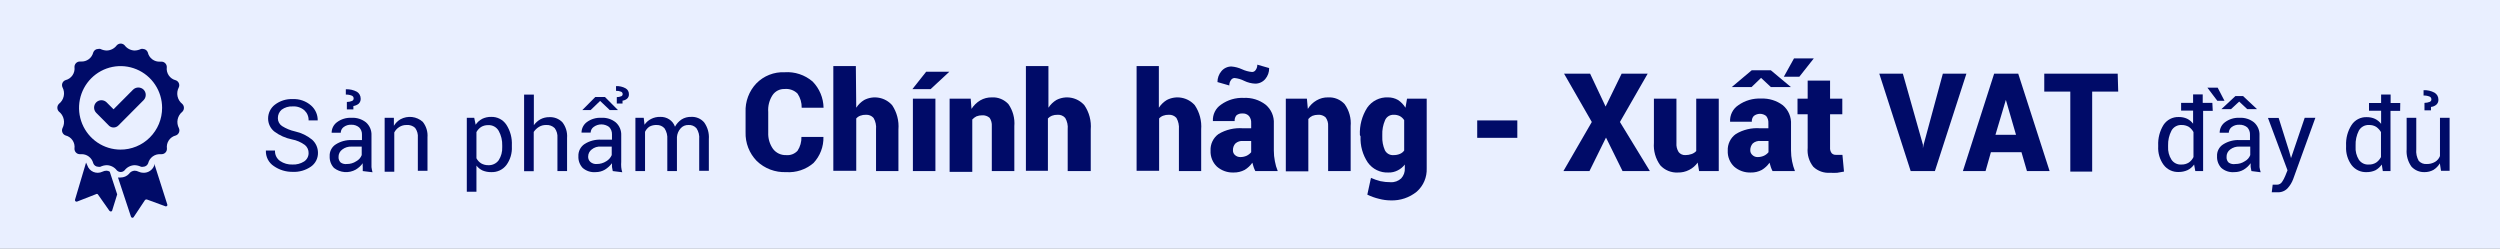 <svg width="191" height="19" viewBox="0 0 191 19" fill="none" xmlns="http://www.w3.org/2000/svg">
    <rect x="0" y="0" width="191" height="19" fill="#808080" stroke="none"/>
    <g clip-path="url(#clip0_383_76)">
        <path d="M191 0H0V19H191V0Z" fill="#E9EFFF" />
        <path
            d="M23.577 11.7C23.581 11.582 23.558 11.465 23.509 11.358C23.461 11.25 23.389 11.155 23.298 11.08C23.003 10.863 22.663 10.716 22.303 10.65C21.817 10.552 21.359 10.347 20.96 10.05C20.811 9.931 20.69 9.779 20.607 9.605C20.525 9.432 20.482 9.242 20.483 9.05C20.483 8.847 20.53 8.646 20.619 8.464C20.709 8.282 20.839 8.123 21 8C21.388 7.703 21.866 7.551 22.353 7.57C22.869 7.543 23.376 7.719 23.766 8.06C23.928 8.202 24.057 8.377 24.145 8.574C24.233 8.771 24.276 8.984 24.273 9.2H23.577C23.582 9.056 23.556 8.913 23.501 8.78C23.446 8.647 23.363 8.528 23.258 8.43C23.011 8.216 22.689 8.108 22.363 8.13C22.061 8.113 21.762 8.201 21.517 8.38C21.424 8.46 21.35 8.56 21.3 8.672C21.251 8.785 21.226 8.907 21.229 9.03C21.228 9.149 21.256 9.266 21.312 9.371C21.368 9.476 21.449 9.565 21.547 9.63C21.853 9.823 22.189 9.962 22.542 10.04C23.02 10.145 23.466 10.361 23.845 10.67C23.985 10.796 24.098 10.95 24.175 11.122C24.252 11.295 24.292 11.481 24.293 11.67C24.297 11.878 24.25 12.083 24.157 12.268C24.063 12.453 23.925 12.612 23.756 12.73C23.345 13.014 22.852 13.155 22.353 13.13C21.842 13.136 21.341 12.982 20.921 12.69C20.725 12.562 20.567 12.385 20.46 12.176C20.354 11.967 20.303 11.734 20.314 11.5H21.01C21.001 11.656 21.032 11.811 21.1 11.951C21.168 12.091 21.271 12.211 21.398 12.3C21.677 12.489 22.008 12.583 22.343 12.57C22.655 12.585 22.963 12.505 23.229 12.34C23.335 12.271 23.423 12.177 23.484 12.065C23.545 11.953 23.577 11.828 23.577 11.7Z"
            fill="#000B68" />
        <path
            d="M27.714 13.07C27.714 12.95 27.714 12.84 27.714 12.75C27.704 12.657 27.704 12.563 27.714 12.47C27.57 12.668 27.387 12.835 27.177 12.96C26.918 13.104 26.622 13.169 26.327 13.146C26.032 13.123 25.75 13.013 25.516 12.83C25.404 12.712 25.317 12.572 25.261 12.419C25.205 12.266 25.18 12.103 25.187 11.94C25.177 11.76 25.214 11.581 25.297 11.421C25.379 11.26 25.503 11.125 25.655 11.03C26.015 10.802 26.434 10.688 26.859 10.7H27.654V10.3C27.66 10.195 27.644 10.09 27.606 9.991C27.569 9.893 27.51 9.804 27.436 9.73C27.266 9.589 27.049 9.518 26.829 9.53C26.621 9.52 26.417 9.584 26.252 9.71C26.185 9.76 26.13 9.825 26.092 9.899C26.054 9.974 26.034 10.056 26.033 10.14H25.337C25.337 9.982 25.376 9.825 25.448 9.684C25.521 9.544 25.626 9.422 25.754 9.33C26.073 9.095 26.464 8.979 26.859 9C27.257 8.977 27.65 9.102 27.963 9.35C28.103 9.474 28.214 9.629 28.286 9.802C28.359 9.975 28.391 10.163 28.381 10.35V12.35C28.381 12.49 28.381 12.63 28.381 12.77C28.398 12.902 28.424 13.032 28.46 13.16L27.714 13.07ZM26.5 12.53C26.755 12.534 27.005 12.461 27.217 12.32C27.408 12.22 27.557 12.053 27.635 11.85V11.2H26.859C26.605 11.187 26.355 11.265 26.152 11.42C26.06 11.485 25.985 11.572 25.935 11.673C25.884 11.775 25.86 11.887 25.864 12C25.86 12.078 25.873 12.156 25.902 12.229C25.932 12.301 25.976 12.367 26.033 12.42C26.17 12.513 26.337 12.552 26.5 12.53ZM26.5 8.36V7.79C26.637 7.79 26.772 7.763 26.898 7.71C26.937 7.694 26.969 7.665 26.99 7.63C27.012 7.594 27.021 7.552 27.018 7.51C27.017 7.463 27.002 7.416 26.973 7.379C26.944 7.341 26.904 7.313 26.859 7.3C26.719 7.246 26.57 7.222 26.421 7.23V6.82C26.715 6.806 27.007 6.872 27.267 7.01C27.355 7.064 27.429 7.14 27.479 7.232C27.53 7.323 27.556 7.426 27.555 7.53C27.561 7.605 27.549 7.679 27.521 7.749C27.494 7.818 27.451 7.88 27.396 7.93C27.28 8.021 27.143 8.079 26.998 8.1V8.36H26.5Z"
            fill="#000B68" />
        <path
            d="M30.093 9V9.61C30.217 9.403 30.392 9.231 30.6 9.11C30.87 8.964 31.178 8.905 31.482 8.94C31.787 8.976 32.073 9.105 32.301 9.31C32.567 9.647 32.695 10.072 32.66 10.5V13.05H31.923V10.53C31.95 10.259 31.875 9.989 31.715 9.77C31.628 9.69 31.526 9.629 31.414 9.592C31.303 9.554 31.185 9.54 31.068 9.55C30.872 9.544 30.678 9.596 30.511 9.7C30.346 9.802 30.211 9.947 30.123 10.12V13.12H29.387V9H30.093Z"
            fill="#000B68" />
        <path
            d="M39.106 11.2C39.133 11.704 38.985 12.203 38.688 12.61C38.553 12.786 38.378 12.928 38.177 13.021C37.976 13.115 37.756 13.159 37.534 13.15C37.31 13.155 37.086 13.114 36.878 13.03C36.69 12.944 36.526 12.814 36.4 12.65V14.65H35.664V9H36.231L36.34 9.53C36.466 9.34 36.637 9.185 36.838 9.08C37.052 8.977 37.287 8.925 37.524 8.93C37.753 8.922 37.98 8.973 38.184 9.078C38.388 9.183 38.561 9.339 38.688 9.53C38.988 9.996 39.134 10.546 39.106 11.1V11.2ZM38.37 11.12C38.383 10.729 38.291 10.342 38.101 10C38.022 9.86 37.906 9.744 37.765 9.667C37.625 9.589 37.466 9.552 37.306 9.56C37.114 9.553 36.923 9.601 36.758 9.7C36.61 9.799 36.487 9.933 36.4 10.09V12.09C36.483 12.25 36.606 12.385 36.758 12.48C36.925 12.575 37.114 12.624 37.306 12.62C37.459 12.628 37.612 12.598 37.751 12.531C37.89 12.465 38.011 12.365 38.101 12.24C38.292 11.943 38.386 11.593 38.37 11.24V11.12Z"
            fill="#000B68" />
        <path
            d="M40.787 9.56C40.922 9.375 41.095 9.221 41.294 9.11C41.503 9.001 41.736 8.946 41.971 8.95C42.155 8.941 42.338 8.971 42.51 9.038C42.681 9.105 42.837 9.208 42.966 9.34C43.231 9.681 43.359 10.109 43.324 10.54V13.07H42.588V10.53C42.61 10.266 42.536 10.003 42.379 9.79C42.294 9.706 42.193 9.641 42.081 9.6C41.97 9.558 41.851 9.541 41.732 9.55C41.54 9.543 41.35 9.591 41.185 9.69C41.022 9.787 40.882 9.921 40.777 10.08V13.08H40.041V7.23H40.787V9.56Z"
            fill="#000B68" />
        <path
            d="M46.815 13.07C46.788 12.965 46.768 12.858 46.755 12.75C46.751 12.657 46.751 12.563 46.755 12.47C46.608 12.665 46.426 12.831 46.218 12.96C46.004 13.086 45.76 13.152 45.512 13.15C45.333 13.166 45.153 13.146 44.982 13.091C44.812 13.036 44.653 12.948 44.517 12.83C44.406 12.712 44.319 12.572 44.263 12.419C44.206 12.266 44.181 12.103 44.189 11.94C44.18 11.755 44.219 11.571 44.303 11.406C44.387 11.241 44.512 11.101 44.666 11C45.047 10.761 45.492 10.646 45.94 10.67H46.755V10.27C46.759 10.165 46.742 10.061 46.704 9.963C46.666 9.865 46.609 9.776 46.537 9.7C46.365 9.573 46.158 9.504 45.945 9.504C45.732 9.504 45.524 9.573 45.353 9.7C45.284 9.749 45.228 9.814 45.188 9.888C45.149 9.963 45.127 10.046 45.124 10.13H44.428C44.428 9.972 44.467 9.815 44.539 9.675C44.612 9.534 44.717 9.412 44.846 9.32C45.166 9.089 45.556 8.977 45.95 9C46.345 8.976 46.735 9.101 47.044 9.35C47.184 9.474 47.295 9.629 47.367 9.802C47.44 9.975 47.472 10.163 47.462 10.35V12.35C47.452 12.49 47.452 12.63 47.462 12.77C47.474 12.903 47.501 13.034 47.541 13.16L46.815 13.07ZM47.213 8.41H46.586L45.85 7.71L45.124 8.41H44.487L45.482 7.41H46.218L47.213 8.41ZM45.592 12.53C45.849 12.533 46.101 12.46 46.318 12.32C46.504 12.213 46.65 12.048 46.736 11.85V11.2H45.91C45.655 11.18 45.402 11.258 45.204 11.42C45.122 11.482 45.055 11.562 45.009 11.654C44.962 11.746 44.937 11.847 44.935 11.95C44.929 12.029 44.941 12.107 44.971 12.18C45 12.253 45.046 12.318 45.104 12.37C45.17 12.428 45.248 12.473 45.332 12.5C45.415 12.527 45.504 12.538 45.592 12.53ZM47.123 7.91V7.42C47.243 7.422 47.362 7.398 47.472 7.35C47.504 7.336 47.531 7.312 47.548 7.281C47.566 7.251 47.574 7.215 47.571 7.18C47.571 7.139 47.556 7.099 47.531 7.067C47.506 7.034 47.471 7.011 47.432 7C47.315 6.955 47.189 6.935 47.064 6.94V6.58C47.32 6.566 47.575 6.625 47.8 6.75C47.877 6.794 47.941 6.858 47.985 6.935C48.029 7.013 48.051 7.101 48.049 7.19C48.054 7.255 48.044 7.321 48.02 7.382C47.996 7.443 47.958 7.497 47.909 7.54C47.81 7.623 47.689 7.676 47.561 7.69V7.91H47.123Z"
            fill="#000B68" />
        <path
            d="M49.182 9L49.241 9.53C49.367 9.343 49.538 9.191 49.739 9.09C49.957 8.977 50.2 8.922 50.445 8.93C50.688 8.921 50.927 8.987 51.131 9.12C51.336 9.252 51.49 9.449 51.569 9.68C51.689 9.459 51.859 9.271 52.066 9.13C52.286 8.99 52.543 8.921 52.803 8.93C52.989 8.919 53.176 8.951 53.349 9.024C53.521 9.097 53.675 9.208 53.797 9.35C54.063 9.721 54.19 10.174 54.156 10.63V13.05H53.419V10.64C53.448 10.344 53.374 10.047 53.211 9.8C53.136 9.714 53.042 9.647 52.936 9.603C52.831 9.56 52.717 9.542 52.604 9.55C52.489 9.544 52.375 9.564 52.27 9.609C52.165 9.654 52.071 9.723 51.997 9.81C51.834 9.993 51.736 10.225 51.718 10.47V13.07H50.982V10.64C51.005 10.348 50.932 10.056 50.773 9.81C50.698 9.723 50.605 9.655 50.499 9.61C50.394 9.565 50.281 9.544 50.166 9.55C49.972 9.541 49.78 9.586 49.609 9.68C49.468 9.779 49.355 9.913 49.281 10.07V13.07H48.545V9H49.182Z"
            fill="#000B68" />
        <path
            d="M62.91 10.46C62.92 10.828 62.858 11.193 62.726 11.537C62.595 11.88 62.397 12.194 62.145 12.46C61.565 12.956 60.815 13.204 60.055 13.15C59.645 13.167 59.235 13.1 58.85 12.954C58.465 12.808 58.114 12.586 57.817 12.3C57.534 12.01 57.312 11.666 57.165 11.288C57.018 10.91 56.949 10.506 56.962 10.1V8.57C56.945 8.166 57.009 7.763 57.151 7.385C57.293 7.007 57.509 6.662 57.787 6.37C58.066 6.085 58.402 5.862 58.772 5.716C59.142 5.569 59.539 5.503 59.936 5.52C60.717 5.464 61.489 5.719 62.085 6.23C62.607 6.765 62.906 7.48 62.92 8.23H61.249C61.257 7.845 61.146 7.468 60.931 7.15C60.801 7.021 60.645 6.923 60.472 6.863C60.3 6.802 60.117 6.781 59.936 6.8C59.756 6.794 59.578 6.834 59.418 6.916C59.258 6.999 59.121 7.12 59.021 7.27C58.773 7.652 58.658 8.105 58.693 8.56V10.13C58.673 10.576 58.803 11.016 59.061 11.38C59.177 11.532 59.328 11.654 59.502 11.736C59.675 11.817 59.864 11.857 60.055 11.85C60.217 11.866 60.38 11.845 60.532 11.788C60.683 11.73 60.82 11.639 60.931 11.52C61.138 11.206 61.242 10.836 61.229 10.46H62.91Z"
            fill="#000B68" />
        <path
            d="M65.417 8.23C65.572 7.99 65.78 7.788 66.024 7.64C66.374 7.458 66.774 7.398 67.161 7.471C67.549 7.543 67.901 7.743 68.162 8.04C68.525 8.585 68.693 9.237 68.64 9.89V13.07H66.929V9.88C66.96 9.577 66.893 9.272 66.74 9.01C66.667 8.927 66.576 8.863 66.474 8.821C66.373 8.779 66.263 8.762 66.153 8.77C66.007 8.764 65.862 8.788 65.725 8.84C65.607 8.883 65.501 8.955 65.417 9.05V13.05H63.666V5.05H65.387L65.417 8.23Z"
            fill="#000B68" />
        <path
            d="M70.76 5.48H72.53L71.098 6.81H69.705L70.76 5.48ZM71.466 13.07H69.745V7.54H71.466V13.07Z"
            fill="#000B68" />
        <path
            d="M74.162 7.54L74.222 8.32C74.39 8.054 74.618 7.831 74.888 7.67C75.157 7.514 75.463 7.434 75.774 7.44C76.011 7.426 76.249 7.466 76.469 7.556C76.689 7.646 76.887 7.784 77.047 7.96C77.387 8.45 77.545 9.045 77.495 9.64V13.07H75.774V9.64C75.791 9.414 75.732 9.188 75.605 9C75.445 8.863 75.238 8.794 75.028 8.81C74.881 8.809 74.736 8.836 74.6 8.89C74.48 8.95 74.372 9.031 74.282 9.13V13.13H72.551V7.54H74.162Z"
            fill="#000B68" />
        <path
            d="M80.1 8.23C80.255 7.99 80.463 7.788 80.707 7.64C81.057 7.458 81.457 7.398 81.844 7.471C82.232 7.543 82.584 7.743 82.846 8.04C83.216 8.581 83.388 9.235 83.333 9.89V13.07H81.572V9.88C81.603 9.577 81.537 9.272 81.383 9.01C81.311 8.927 81.22 8.862 81.118 8.82C81.016 8.778 80.906 8.761 80.796 8.77C80.65 8.765 80.505 8.789 80.368 8.84C80.251 8.886 80.146 8.958 80.06 9.05V13.05H78.379V5.05H80.1V8.23Z"
            fill="#000B68" />
        <path
            d="M88.537 8.23C88.692 7.99 88.9 7.788 89.144 7.64C89.494 7.458 89.894 7.398 90.282 7.471C90.669 7.543 91.021 7.743 91.283 8.04C91.649 8.583 91.821 9.235 91.77 9.89V13.07H90.069V9.88C90.094 9.577 90.029 9.274 89.88 9.01C89.807 8.927 89.716 8.863 89.614 8.821C89.513 8.779 89.403 8.762 89.293 8.77C89.147 8.764 89.002 8.788 88.865 8.84C88.747 8.883 88.641 8.955 88.557 9.05V13.05H86.836V5.05H88.537V8.23Z"
            fill="#000B68" />
        <path
            d="M95.908 13.07C95.858 12.973 95.814 12.873 95.779 12.77C95.74 12.658 95.707 12.545 95.68 12.43C95.525 12.653 95.325 12.84 95.093 12.98C94.832 13.117 94.541 13.186 94.247 13.18C93.781 13.198 93.326 13.037 92.974 12.73C92.81 12.574 92.682 12.384 92.598 12.173C92.514 11.963 92.476 11.737 92.486 11.51C92.474 11.264 92.522 11.019 92.629 10.797C92.735 10.575 92.894 10.384 93.093 10.24C93.657 9.903 94.31 9.75 94.963 9.8H95.59V9.4C95.603 9.205 95.543 9.012 95.421 8.86C95.356 8.792 95.277 8.74 95.189 8.707C95.101 8.674 95.007 8.661 94.914 8.67C94.752 8.659 94.593 8.709 94.466 8.81C94.364 8.933 94.314 9.091 94.327 9.25H92.665C92.651 9.003 92.701 8.757 92.811 8.536C92.921 8.314 93.087 8.126 93.292 7.99C93.799 7.628 94.412 7.448 95.033 7.48C95.626 7.45 96.21 7.631 96.684 7.99C96.898 8.165 97.067 8.389 97.178 8.643C97.288 8.897 97.338 9.173 97.321 9.45V11.5C97.32 11.775 97.347 12.05 97.401 12.32C97.446 12.577 97.519 12.829 97.62 13.07H95.908ZM96.963 5.2C96.971 5.507 96.864 5.807 96.665 6.04C96.57 6.151 96.452 6.24 96.32 6.3C96.188 6.361 96.044 6.391 95.898 6.39C95.609 6.378 95.324 6.306 95.063 6.18C94.83 6.06 94.577 5.986 94.317 5.96C94.26 5.961 94.204 5.978 94.155 6.008C94.106 6.038 94.066 6.08 94.038 6.13C93.956 6.246 93.914 6.387 93.919 6.53L93.014 6.27C93.012 5.962 93.122 5.663 93.322 5.43C93.415 5.32 93.531 5.232 93.662 5.172C93.792 5.111 93.934 5.08 94.078 5.08C94.357 5.102 94.629 5.173 94.884 5.29C95.128 5.405 95.391 5.476 95.66 5.5C95.716 5.499 95.771 5.484 95.82 5.456C95.868 5.428 95.909 5.388 95.938 5.34C96.021 5.223 96.063 5.083 96.058 4.94L96.963 5.2ZM94.774 12C94.935 11.999 95.094 11.965 95.242 11.9C95.376 11.835 95.494 11.743 95.59 11.63V10.77H94.973C94.868 10.76 94.761 10.771 94.66 10.804C94.559 10.836 94.466 10.89 94.386 10.96C94.259 11.098 94.192 11.282 94.197 11.47C94.193 11.541 94.205 11.613 94.232 11.679C94.26 11.745 94.302 11.803 94.357 11.85C94.472 11.952 94.621 12.006 94.774 12Z"
            fill="#000B68" />
        <path
            d="M99.848 7.54L99.918 8.32C100.082 8.051 100.311 7.827 100.584 7.67C100.852 7.512 101.159 7.433 101.469 7.44C101.705 7.427 101.941 7.467 102.159 7.557C102.378 7.647 102.574 7.784 102.733 7.96C103.081 8.447 103.243 9.043 103.19 9.64V13.07H101.469V9.64C101.488 9.396 101.417 9.155 101.27 8.96C101.192 8.891 101.1 8.838 101.001 8.806C100.902 8.773 100.797 8.761 100.693 8.77C100.547 8.77 100.402 8.797 100.266 8.85C100.147 8.907 100.042 8.989 99.957 9.09V13.09H98.236V7.54H99.848Z"
            fill="#000B68" />
        <path
            d="M103.896 10.32C103.862 9.582 104.057 8.852 104.453 8.23C104.629 7.975 104.867 7.769 105.143 7.631C105.42 7.493 105.727 7.427 106.035 7.44C106.307 7.436 106.575 7.505 106.811 7.64C107.041 7.793 107.234 7.994 107.378 8.23L107.497 7.54H109V12.86C109.013 13.195 108.953 13.528 108.822 13.836C108.691 14.144 108.493 14.419 108.244 14.64C107.683 15.098 106.976 15.336 106.254 15.31C105.952 15.308 105.651 15.268 105.359 15.19C105.05 15.117 104.749 15.009 104.463 14.87L104.742 13.59C104.973 13.694 105.213 13.778 105.458 13.84C105.717 13.895 105.98 13.922 106.244 13.92C106.391 13.929 106.538 13.907 106.676 13.858C106.815 13.808 106.942 13.73 107.05 13.63C107.146 13.526 107.221 13.403 107.269 13.269C107.317 13.135 107.337 12.992 107.328 12.85V12.57C107.183 12.76 106.996 12.914 106.781 13.02C106.563 13.133 106.32 13.188 106.075 13.18C105.771 13.195 105.468 13.133 105.193 13C104.919 12.868 104.682 12.668 104.503 12.42C104.108 11.831 103.912 11.13 103.946 10.42L103.896 10.32ZM105.607 10.42C105.591 10.784 105.659 11.147 105.806 11.48C105.867 11.6 105.962 11.7 106.079 11.765C106.196 11.831 106.329 11.861 106.463 11.85C106.63 11.854 106.796 11.823 106.95 11.76C107.082 11.707 107.196 11.617 107.279 11.5V9.18C107.197 9.05 107.084 8.944 106.95 8.87C106.802 8.797 106.638 8.763 106.473 8.77C106.334 8.764 106.196 8.801 106.078 8.876C105.961 8.951 105.869 9.061 105.816 9.19C105.662 9.546 105.591 9.932 105.607 10.32V10.42Z"
            fill="#000B68" />
        <path d="M115.923 10.53H112.859V9.2H115.923V10.53Z" fill="#000B68" />
        <path
            d="M122.668 8.14L123.892 5.63H125.882L123.763 9.32L126.051 13.07H123.962L122.698 10.51L121.435 13.07H119.445L121.614 9.32L119.495 5.63H121.485L122.668 8.14Z"
            fill="#000B68" />
        <path
            d="M129.702 12.42C129.536 12.658 129.313 12.85 129.055 12.98C128.788 13.119 128.49 13.188 128.189 13.18C127.939 13.194 127.689 13.151 127.457 13.056C127.225 12.961 127.016 12.816 126.846 12.63C126.485 12.133 126.312 11.524 126.359 10.91V7.54H128.08V10.92C128.059 11.166 128.118 11.412 128.249 11.62C128.31 11.696 128.387 11.756 128.476 11.796C128.564 11.836 128.66 11.854 128.756 11.85C128.919 11.851 129.081 11.824 129.234 11.77C129.371 11.725 129.494 11.646 129.592 11.54V7.54H131.313V13.07H129.811L129.702 12.42Z"
            fill="#000B68" />
        <path
            d="M135.422 13.07C135.371 12.973 135.328 12.873 135.293 12.77C135.253 12.659 135.22 12.545 135.193 12.43C135.038 12.653 134.838 12.84 134.606 12.98C134.346 13.12 134.055 13.188 133.761 13.18C133.295 13.198 132.839 13.037 132.487 12.73C132.324 12.574 132.195 12.384 132.111 12.173C132.027 11.963 131.989 11.737 132 11.51C131.989 11.263 132.04 11.018 132.148 10.796C132.255 10.574 132.417 10.383 132.617 10.24C133.176 9.903 133.826 9.75 134.477 9.8H135.104V9.4C135.116 9.205 135.056 9.012 134.934 8.86C134.8 8.754 134.633 8.696 134.462 8.696C134.291 8.696 134.124 8.754 133.989 8.86C133.935 8.919 133.894 8.988 133.868 9.064C133.842 9.14 133.833 9.22 133.84 9.3H132.179C132.164 9.053 132.214 8.807 132.324 8.586C132.434 8.364 132.6 8.176 132.806 8.04C133.316 7.678 133.932 7.499 134.556 7.53C135.149 7.504 135.732 7.684 136.208 8.04C136.418 8.217 136.585 8.442 136.693 8.695C136.802 8.949 136.851 9.224 136.834 9.5V11.5C136.834 11.775 136.861 12.05 136.914 12.32C136.964 12.576 137.037 12.827 137.133 13.07H135.422ZM133.83 5.37H135.293L136.825 6.65H135.293L134.546 5.95L133.82 6.65H132.308L133.83 5.37ZM134.298 12C134.459 11.999 134.618 11.965 134.765 11.9C134.9 11.837 135.019 11.745 135.113 11.63V10.77H134.507C134.4 10.759 134.291 10.77 134.189 10.803C134.086 10.835 133.991 10.889 133.91 10.96C133.786 11.101 133.719 11.282 133.721 11.47C133.718 11.542 133.732 11.614 133.761 11.68C133.791 11.746 133.835 11.804 133.89 11.85C133.944 11.901 134.009 11.941 134.079 11.967C134.149 11.992 134.223 12.004 134.298 12ZM137.063 4.46H138.575L137.471 5.86H136.287L137.063 4.46Z"
            fill="#000B68" />
        <path
            d="M139.817 6.16V7.54H140.752V8.73H139.817V11.27C139.803 11.423 139.846 11.576 139.936 11.7C139.978 11.745 140.03 11.779 140.086 11.802C140.143 11.824 140.204 11.834 140.265 11.83H140.513H140.762L140.881 13.11L140.364 13.2C140.185 13.212 140.006 13.212 139.827 13.2C139.594 13.218 139.36 13.187 139.139 13.11C138.918 13.032 138.715 12.91 138.544 12.75C138.214 12.343 138.057 11.822 138.106 11.3V8.73H137.33V7.54H138.106V6.16H139.817Z"
            fill="#000B68" />
        <path
            d="M146.911 11.05V11.32L146.96 11.07L148.433 5.63H150.233L147.826 13.07H145.976L143.578 5.63H145.379L146.911 11.05Z"
            fill="#000B68" />
        <path
            d="M154.441 11.63H152.104L151.696 13.07H149.965L152.352 5.63H154.193L156.59 13.07H154.859L154.441 11.63ZM152.452 10.3H154.024L153.248 7.63L152.452 10.3Z"
            fill="#000B68" />
        <path
            d="M161.832 7H159.842V13.11H158.171V7H156.182V5.63H161.792L161.832 7Z"
            fill="#000B68" />
        <path
            d="M169.054 8.47H168.318V13.07H167.721L167.631 12.57C167.501 12.754 167.327 12.902 167.124 13C166.915 13.094 166.687 13.142 166.458 13.14C166.236 13.15 166.016 13.107 165.815 13.012C165.614 12.918 165.438 12.777 165.304 12.6C165.007 12.193 164.859 11.694 164.886 11.19V11.11C164.862 10.557 165.004 10.01 165.294 9.54C165.421 9.349 165.594 9.193 165.798 9.088C166.002 8.983 166.229 8.932 166.458 8.94C166.677 8.935 166.894 8.979 167.094 9.07C167.274 9.159 167.431 9.289 167.552 9.45V8.45H166.637V7.86H167.552V7.21H168.288V7.86H169.024L169.054 8.47ZM165.642 11.2C165.621 11.552 165.711 11.902 165.901 12.2C165.984 12.324 166.099 12.424 166.234 12.489C166.368 12.554 166.518 12.582 166.667 12.57C166.863 12.576 167.057 12.524 167.224 12.42C167.378 12.314 167.501 12.169 167.582 12V10.09C167.495 9.93 167.373 9.793 167.224 9.69C167.057 9.595 166.868 9.546 166.677 9.55C166.52 9.541 166.364 9.577 166.227 9.653C166.09 9.729 165.977 9.842 165.901 9.98C165.718 10.331 165.629 10.724 165.642 11.12V11.2Z"
            fill="#000B68" />
        <path
            d="M169.95 7.7H169.403L168.646 6.7H169.432L169.95 7.7ZM172.009 13.07C171.982 12.965 171.962 12.858 171.949 12.75C171.944 12.657 171.944 12.563 171.949 12.47C171.808 12.668 171.629 12.835 171.422 12.96C171.205 13.088 170.957 13.153 170.706 13.15C170.527 13.167 170.347 13.147 170.176 13.092C170.005 13.037 169.847 12.948 169.711 12.83C169.599 12.712 169.513 12.572 169.456 12.419C169.4 12.266 169.375 12.103 169.383 11.94C169.372 11.76 169.409 11.581 169.492 11.421C169.574 11.26 169.698 11.125 169.85 11.03C170.225 10.794 170.662 10.679 171.104 10.7H171.899V10.3C171.905 10.196 171.889 10.092 171.853 9.994C171.817 9.896 171.762 9.806 171.691 9.73C171.517 9.589 171.297 9.518 171.074 9.53C170.866 9.52 170.662 9.584 170.497 9.71C170.431 9.761 170.378 9.826 170.34 9.901C170.302 9.975 170.281 10.057 170.278 10.14H169.582C169.582 9.982 169.621 9.825 169.693 9.684C169.766 9.544 169.871 9.422 169.999 9.33C170.318 9.095 170.709 8.979 171.104 9C171.502 8.977 171.895 9.102 172.208 9.35C172.348 9.474 172.459 9.629 172.531 9.802C172.604 9.975 172.636 10.163 172.626 10.35V12.35C172.626 12.49 172.626 12.63 172.626 12.77C172.646 12.902 172.676 13.033 172.715 13.16L172.009 13.07ZM172.437 8.34H171.691L171.074 7.76L170.447 8.34H169.711L170.785 7.34H171.372L172.437 8.34ZM170.785 12.53C171.04 12.534 171.289 12.461 171.502 12.32C171.693 12.22 171.842 12.053 171.919 11.85V11.2H171.104C170.846 11.186 170.593 11.264 170.387 11.42C170.296 11.486 170.223 11.573 170.174 11.674C170.126 11.776 170.103 11.888 170.109 12C170.104 12.078 170.115 12.155 170.143 12.228C170.17 12.3 170.213 12.366 170.268 12.42C170.419 12.524 170.605 12.563 170.785 12.53Z"
            fill="#000B68" />
        <path
            d="M174.895 11.57L175.034 12.08L176.079 9H176.894L175.203 13.67C175.107 13.937 174.958 14.182 174.766 14.39C174.667 14.492 174.547 14.572 174.415 14.623C174.283 14.675 174.141 14.698 174 14.69H173.771H173.562L173.632 14.11H173.96C174.037 14.111 174.113 14.092 174.181 14.055C174.248 14.018 174.306 13.965 174.348 13.9C174.448 13.753 174.532 13.596 174.597 13.43L174.766 13.01L173.273 9.01H174.089L174.895 11.57Z"
            fill="#000B68" />
        <path
            d="M183.37 8.47H182.634V13.07H182.047L181.967 12.57C181.84 12.752 181.673 12.903 181.48 13.01C181.27 13.106 181.043 13.153 180.813 13.15C180.592 13.161 180.371 13.117 180.17 13.023C179.969 12.929 179.794 12.787 179.659 12.61C179.362 12.203 179.215 11.705 179.241 11.2V11.12C179.215 10.566 179.361 10.017 179.659 9.55C179.785 9.357 179.958 9.201 180.162 9.096C180.366 8.99 180.594 8.94 180.823 8.95C181.039 8.946 181.253 8.99 181.45 9.08C181.633 9.169 181.793 9.299 181.917 9.46V8.46H180.992V7.87H181.917V7.22H182.644V7.87H183.38L183.37 8.47ZM179.968 11.2C179.943 11.552 180.031 11.902 180.216 12.2C180.301 12.326 180.418 12.427 180.554 12.492C180.69 12.557 180.842 12.584 180.992 12.57C181.185 12.575 181.375 12.523 181.539 12.42C181.694 12.312 181.82 12.168 181.907 12V10.09C181.814 9.932 181.689 9.796 181.539 9.69C181.374 9.591 181.184 9.543 180.992 9.55C180.836 9.542 180.68 9.577 180.543 9.653C180.406 9.729 180.292 9.843 180.216 9.98C180.037 10.332 179.951 10.725 179.968 11.12V11.2Z"
            fill="#000B68" />
        <path
            d="M186.404 12.48C186.284 12.684 186.117 12.855 185.916 12.98C185.706 13.095 185.47 13.153 185.23 13.15C185.044 13.155 184.859 13.121 184.687 13.048C184.516 12.976 184.362 12.867 184.235 12.73C183.962 12.347 183.831 11.88 183.867 11.41V9H184.603V11.4C184.572 11.709 184.638 12.021 184.792 12.29C184.867 12.373 184.959 12.438 185.063 12.48C185.166 12.522 185.278 12.539 185.389 12.53C185.615 12.539 185.84 12.483 186.036 12.37C186.209 12.268 186.342 12.109 186.414 11.92V9H187.15V13.05H186.493L186.404 12.48ZM185.23 8.43V7.86C185.37 7.859 185.508 7.832 185.638 7.78C185.676 7.763 185.708 7.735 185.73 7.699C185.751 7.663 185.761 7.622 185.757 7.58C185.757 7.532 185.741 7.486 185.712 7.448C185.684 7.411 185.644 7.383 185.598 7.37C185.458 7.317 185.31 7.293 185.16 7.3V6.89C185.451 6.876 185.74 6.942 185.996 7.08C186.087 7.133 186.162 7.209 186.215 7.3C186.267 7.391 186.295 7.495 186.294 7.6C186.3 7.675 186.289 7.749 186.261 7.819C186.233 7.888 186.19 7.95 186.135 8C186.019 8.096 185.877 8.155 185.727 8.17V8.43H185.23Z"
            fill="#000B68" />
        <path
            d="M8.345 9.62L7.351 8.62C7.246 8.513 7.188 8.37 7.188 8.22C7.188 8.07 7.246 7.927 7.351 7.82C7.457 7.715 7.6 7.656 7.748 7.656C7.897 7.656 8.04 7.715 8.146 7.82L8.674 8.35L10.166 6.85C10.274 6.744 10.418 6.685 10.569 6.685C10.719 6.685 10.864 6.744 10.972 6.85C11.076 6.957 11.135 7.1 11.135 7.25C11.135 7.4 11.076 7.543 10.972 7.65L9.042 9.59C8.95 9.681 8.828 9.735 8.699 9.74C8.57 9.746 8.444 9.703 8.345 9.62Z"
            fill="#000B68" />
        <path
            d="M7.819 13.12C7.712 13.171 7.594 13.199 7.475 13.201C7.357 13.203 7.239 13.18 7.129 13.133C7.02 13.085 6.922 13.015 6.842 12.927C6.762 12.838 6.702 12.734 6.665 12.62C6.641 12.551 6.611 12.484 6.575 12.42L5.73 15.26C5.725 15.281 5.726 15.303 5.732 15.324C5.739 15.345 5.751 15.364 5.767 15.378C5.784 15.393 5.804 15.402 5.825 15.406C5.847 15.41 5.869 15.408 5.889 15.4L7.322 14.84C7.343 14.823 7.369 14.814 7.396 14.814C7.423 14.814 7.45 14.823 7.471 14.84L8.356 16.1C8.416 16.18 8.545 16.17 8.565 16.1L8.953 14.85L8.386 13.12C8.313 13.068 8.226 13.04 8.137 13.04C8.026 13.041 7.917 13.069 7.819 13.12Z"
            fill="#000B68" />
        <path
            d="M13.927 7.94C13.742 7.796 13.613 7.59 13.564 7.359C13.515 7.129 13.548 6.888 13.658 6.68C13.682 6.629 13.695 6.573 13.696 6.516C13.696 6.459 13.685 6.403 13.662 6.351C13.64 6.299 13.607 6.252 13.565 6.214C13.523 6.176 13.473 6.147 13.42 6.13C13.205 6.076 13.017 5.944 12.892 5.759C12.768 5.575 12.714 5.351 12.743 5.13C12.745 5.075 12.735 5.021 12.715 4.97C12.695 4.919 12.665 4.873 12.627 4.834C12.589 4.795 12.544 4.763 12.494 4.742C12.444 4.721 12.39 4.71 12.335 4.71H12.236C12.02 4.725 11.806 4.661 11.632 4.531C11.459 4.401 11.338 4.213 11.291 4C11.264 3.928 11.217 3.864 11.155 3.818C11.093 3.772 11.019 3.745 10.943 3.74C10.887 3.726 10.829 3.726 10.774 3.74C10.621 3.814 10.455 3.855 10.286 3.86C10.137 3.856 9.99 3.817 9.858 3.748C9.725 3.679 9.61 3.58 9.52 3.46C9.482 3.419 9.436 3.386 9.384 3.364C9.333 3.341 9.278 3.33 9.222 3.33C9.166 3.33 9.11 3.341 9.059 3.364C9.008 3.386 8.961 3.419 8.923 3.46C8.834 3.58 8.718 3.679 8.586 3.748C8.453 3.817 8.307 3.856 8.157 3.86C7.988 3.856 7.822 3.815 7.67 3.74C7.614 3.726 7.556 3.726 7.501 3.74C7.417 3.74 7.336 3.766 7.268 3.814C7.201 3.862 7.15 3.931 7.123 4.01C7.072 4.215 6.952 4.396 6.783 4.522C6.614 4.648 6.407 4.711 6.197 4.7H6.098C6.044 4.7 5.99 4.711 5.94 4.732C5.889 4.753 5.844 4.785 5.806 4.824C5.768 4.863 5.738 4.909 5.718 4.96C5.698 5.011 5.689 5.065 5.69 5.12C5.719 5.341 5.666 5.565 5.541 5.749C5.416 5.934 5.229 6.066 5.014 6.12C4.96 6.138 4.91 6.166 4.869 6.204C4.827 6.242 4.793 6.289 4.771 6.341C4.748 6.393 4.737 6.449 4.738 6.506C4.738 6.563 4.751 6.619 4.775 6.67C4.885 6.878 4.919 7.119 4.869 7.349C4.82 7.58 4.692 7.786 4.506 7.93C4.467 7.969 4.435 8.016 4.413 8.067C4.392 8.119 4.381 8.174 4.381 8.23C4.381 8.286 4.392 8.341 4.413 8.393C4.435 8.444 4.467 8.491 4.506 8.53C4.692 8.675 4.82 8.88 4.869 9.111C4.919 9.341 4.885 9.582 4.775 9.79C4.751 9.842 4.738 9.899 4.737 9.956C4.737 10.014 4.748 10.071 4.77 10.123C4.793 10.176 4.826 10.224 4.868 10.263C4.91 10.302 4.96 10.332 5.014 10.35C5.23 10.403 5.419 10.534 5.544 10.719C5.669 10.904 5.721 11.129 5.69 11.35C5.687 11.406 5.696 11.461 5.715 11.513C5.734 11.565 5.764 11.613 5.802 11.653C5.84 11.693 5.886 11.725 5.937 11.747C5.988 11.769 6.043 11.78 6.098 11.78H6.197C6.407 11.769 6.614 11.832 6.783 11.958C6.952 12.084 7.072 12.265 7.123 12.47C7.151 12.548 7.202 12.616 7.27 12.664C7.337 12.713 7.418 12.739 7.501 12.74C7.556 12.754 7.614 12.754 7.67 12.74C7.822 12.665 7.988 12.624 8.157 12.62C8.306 12.623 8.452 12.66 8.584 12.728C8.717 12.795 8.833 12.892 8.923 13.01C8.961 13.051 9.008 13.084 9.059 13.107C9.11 13.129 9.166 13.141 9.222 13.141C9.278 13.141 9.333 13.129 9.384 13.107C9.436 13.084 9.482 13.051 9.52 13.01C9.611 12.892 9.726 12.795 9.859 12.728C9.992 12.66 10.137 12.623 10.286 12.62C10.455 12.625 10.621 12.666 10.774 12.74C10.829 12.754 10.887 12.754 10.943 12.74C11.025 12.739 11.106 12.713 11.174 12.664C11.241 12.616 11.292 12.548 11.321 12.47C11.371 12.265 11.491 12.084 11.66 11.958C11.829 11.832 12.036 11.769 12.246 11.78H12.345C12.4 11.78 12.455 11.769 12.506 11.747C12.557 11.725 12.603 11.693 12.641 11.653C12.679 11.613 12.709 11.565 12.728 11.513C12.747 11.461 12.756 11.406 12.753 11.35C12.722 11.129 12.774 10.904 12.899 10.719C13.024 10.534 13.213 10.403 13.43 10.35C13.484 10.332 13.533 10.302 13.575 10.263C13.617 10.224 13.65 10.176 13.673 10.123C13.695 10.071 13.707 10.014 13.706 9.956C13.705 9.899 13.692 9.842 13.668 9.79C13.56 9.584 13.526 9.346 13.573 9.118C13.621 8.89 13.746 8.685 13.927 8.54C13.967 8.501 13.998 8.454 14.02 8.403C14.041 8.351 14.052 8.296 14.052 8.24C14.052 8.184 14.041 8.129 14.02 8.077C13.998 8.026 13.967 7.979 13.927 7.94ZM9.212 11.43C8.584 11.43 7.97 11.243 7.449 10.893C6.927 10.542 6.52 10.044 6.28 9.461C6.04 8.878 5.977 8.237 6.099 7.618C6.222 6.999 6.524 6.431 6.968 5.984C7.412 5.538 7.977 5.235 8.593 5.111C9.208 4.988 9.846 5.052 10.426 5.293C11.006 5.534 11.502 5.943 11.85 6.468C12.199 6.992 12.385 7.609 12.385 8.24C12.385 8.661 12.302 9.077 12.142 9.466C11.981 9.854 11.745 10.206 11.448 10.503C11.152 10.799 10.8 11.034 10.412 11.193C10.025 11.352 9.61 11.433 9.192 11.43H9.212Z"
            fill="#000B68" />
        <path
            d="M10.944 13.2C10.823 13.198 10.704 13.171 10.595 13.12C10.5 13.07 10.395 13.043 10.287 13.04C10.2 13.044 10.114 13.069 10.039 13.112C9.962 13.156 9.898 13.216 9.849 13.29C9.768 13.375 9.671 13.443 9.563 13.489C9.456 13.536 9.34 13.56 9.223 13.56C9.153 13.569 9.083 13.569 9.014 13.56L10.008 16.56C10.017 16.583 10.031 16.603 10.051 16.617C10.07 16.631 10.094 16.639 10.118 16.64C10.138 16.64 10.159 16.635 10.176 16.624C10.194 16.613 10.208 16.598 10.217 16.58L11.073 15.29C11.084 15.274 11.099 15.261 11.117 15.252C11.134 15.244 11.153 15.239 11.172 15.24H11.222L12.665 15.77C12.744 15.77 12.814 15.7 12.784 15.63L11.789 12.51C11.784 12.55 11.784 12.59 11.789 12.63C11.727 12.803 11.612 12.952 11.46 13.055C11.308 13.158 11.127 13.208 10.944 13.2Z"
            fill="#000B68" />
    </g>
    <defs>
        <clipPath id="clip0_383_76">
            <rect width="191" height="19" fill="white" />
        </clipPath>
    </defs>
</svg>